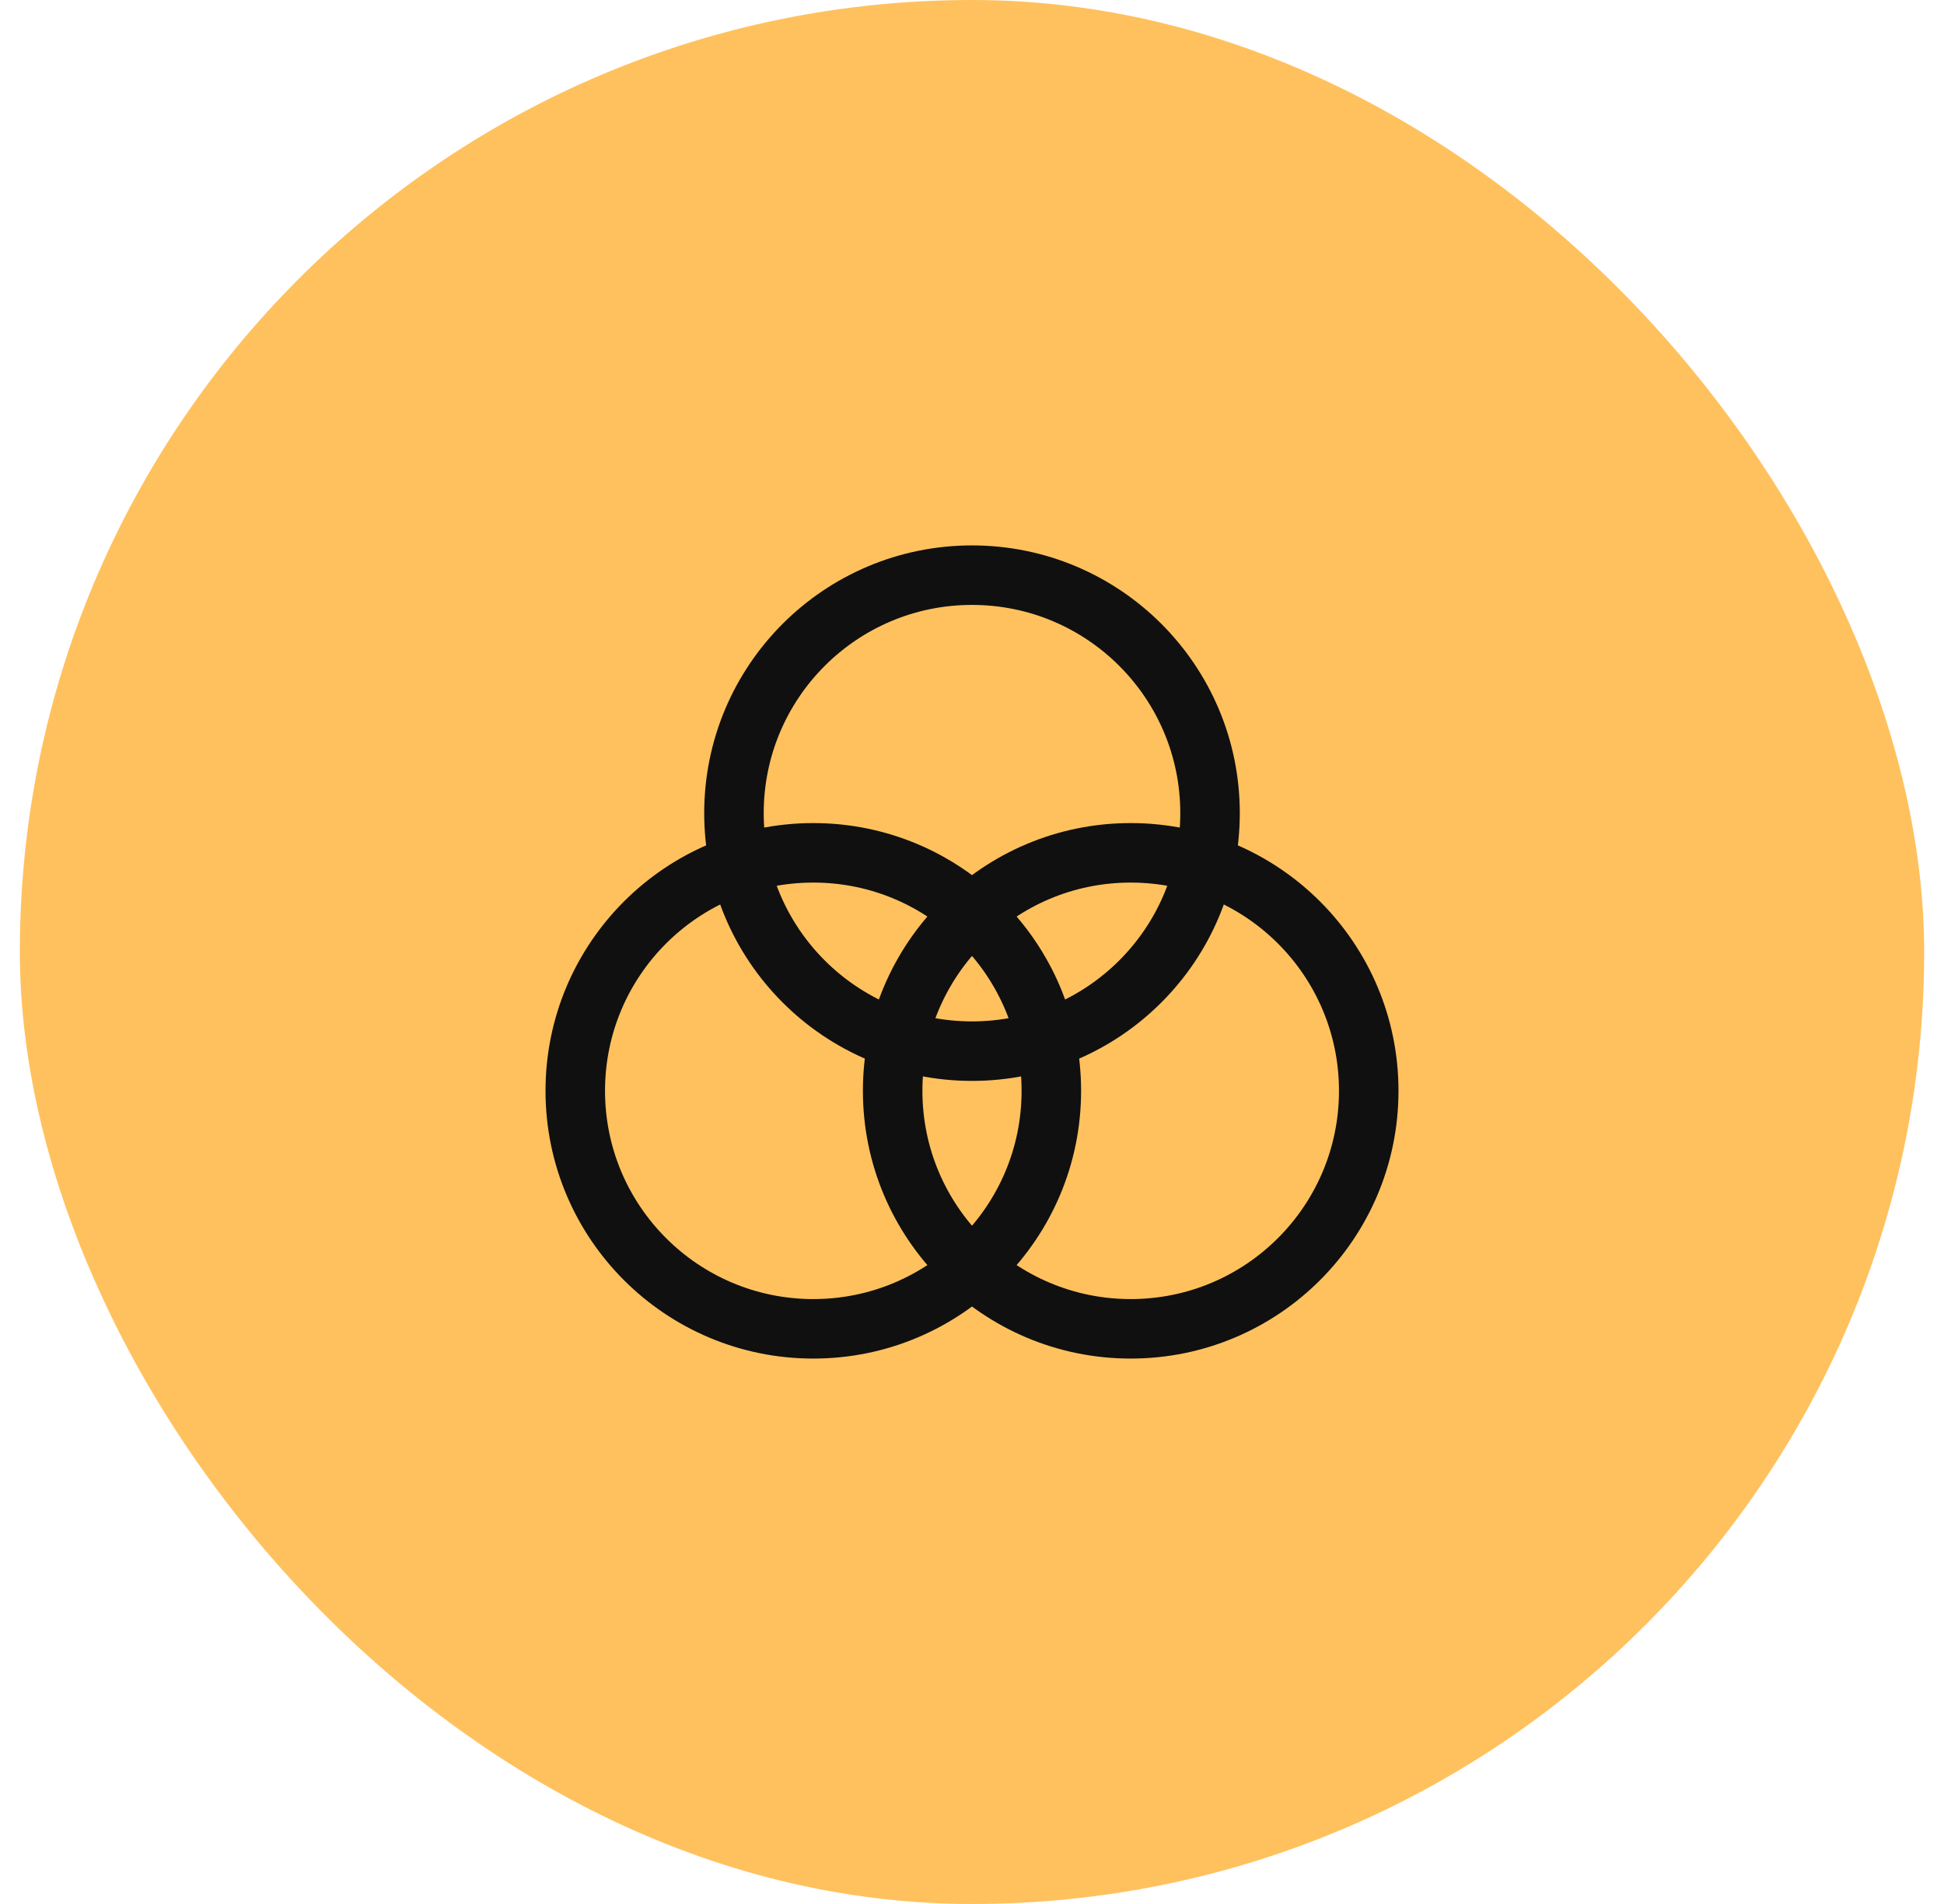 <svg width="49" height="48" viewBox="0 0 49 48" fill="none" xmlns="http://www.w3.org/2000/svg">
<rect x="0.5" width="48" height="48" rx="24" fill="#FFC15E"/>
<path d="M24.5 26.5C27.814 26.5 30.5 23.814 30.5 20.5C30.5 17.186 27.814 14.5 24.5 14.5C21.186 14.5 18.5 17.186 18.5 20.5C18.5 23.814 21.186 26.5 24.5 26.5Z" stroke="#101010" stroke-width="1.5" stroke-linecap="round" stroke-linejoin="round"/>
<path d="M28.5 33.5C31.814 33.5 34.5 30.814 34.5 27.5C34.5 24.186 31.814 21.5 28.5 21.5C25.186 21.5 22.5 24.186 22.5 27.5C22.5 30.814 25.186 33.5 28.5 33.5Z" stroke="#101010" stroke-width="1.5" stroke-linecap="round" stroke-linejoin="round"/>
<path d="M20.5 33.5C23.814 33.5 26.5 30.814 26.5 27.5C26.5 24.186 23.814 21.5 20.5 21.5C17.186 21.5 14.5 24.186 14.5 27.5C14.5 30.814 17.186 33.5 20.5 33.5Z" stroke="#101010" stroke-width="1.5" stroke-linecap="round" stroke-linejoin="round"/>
</svg>
